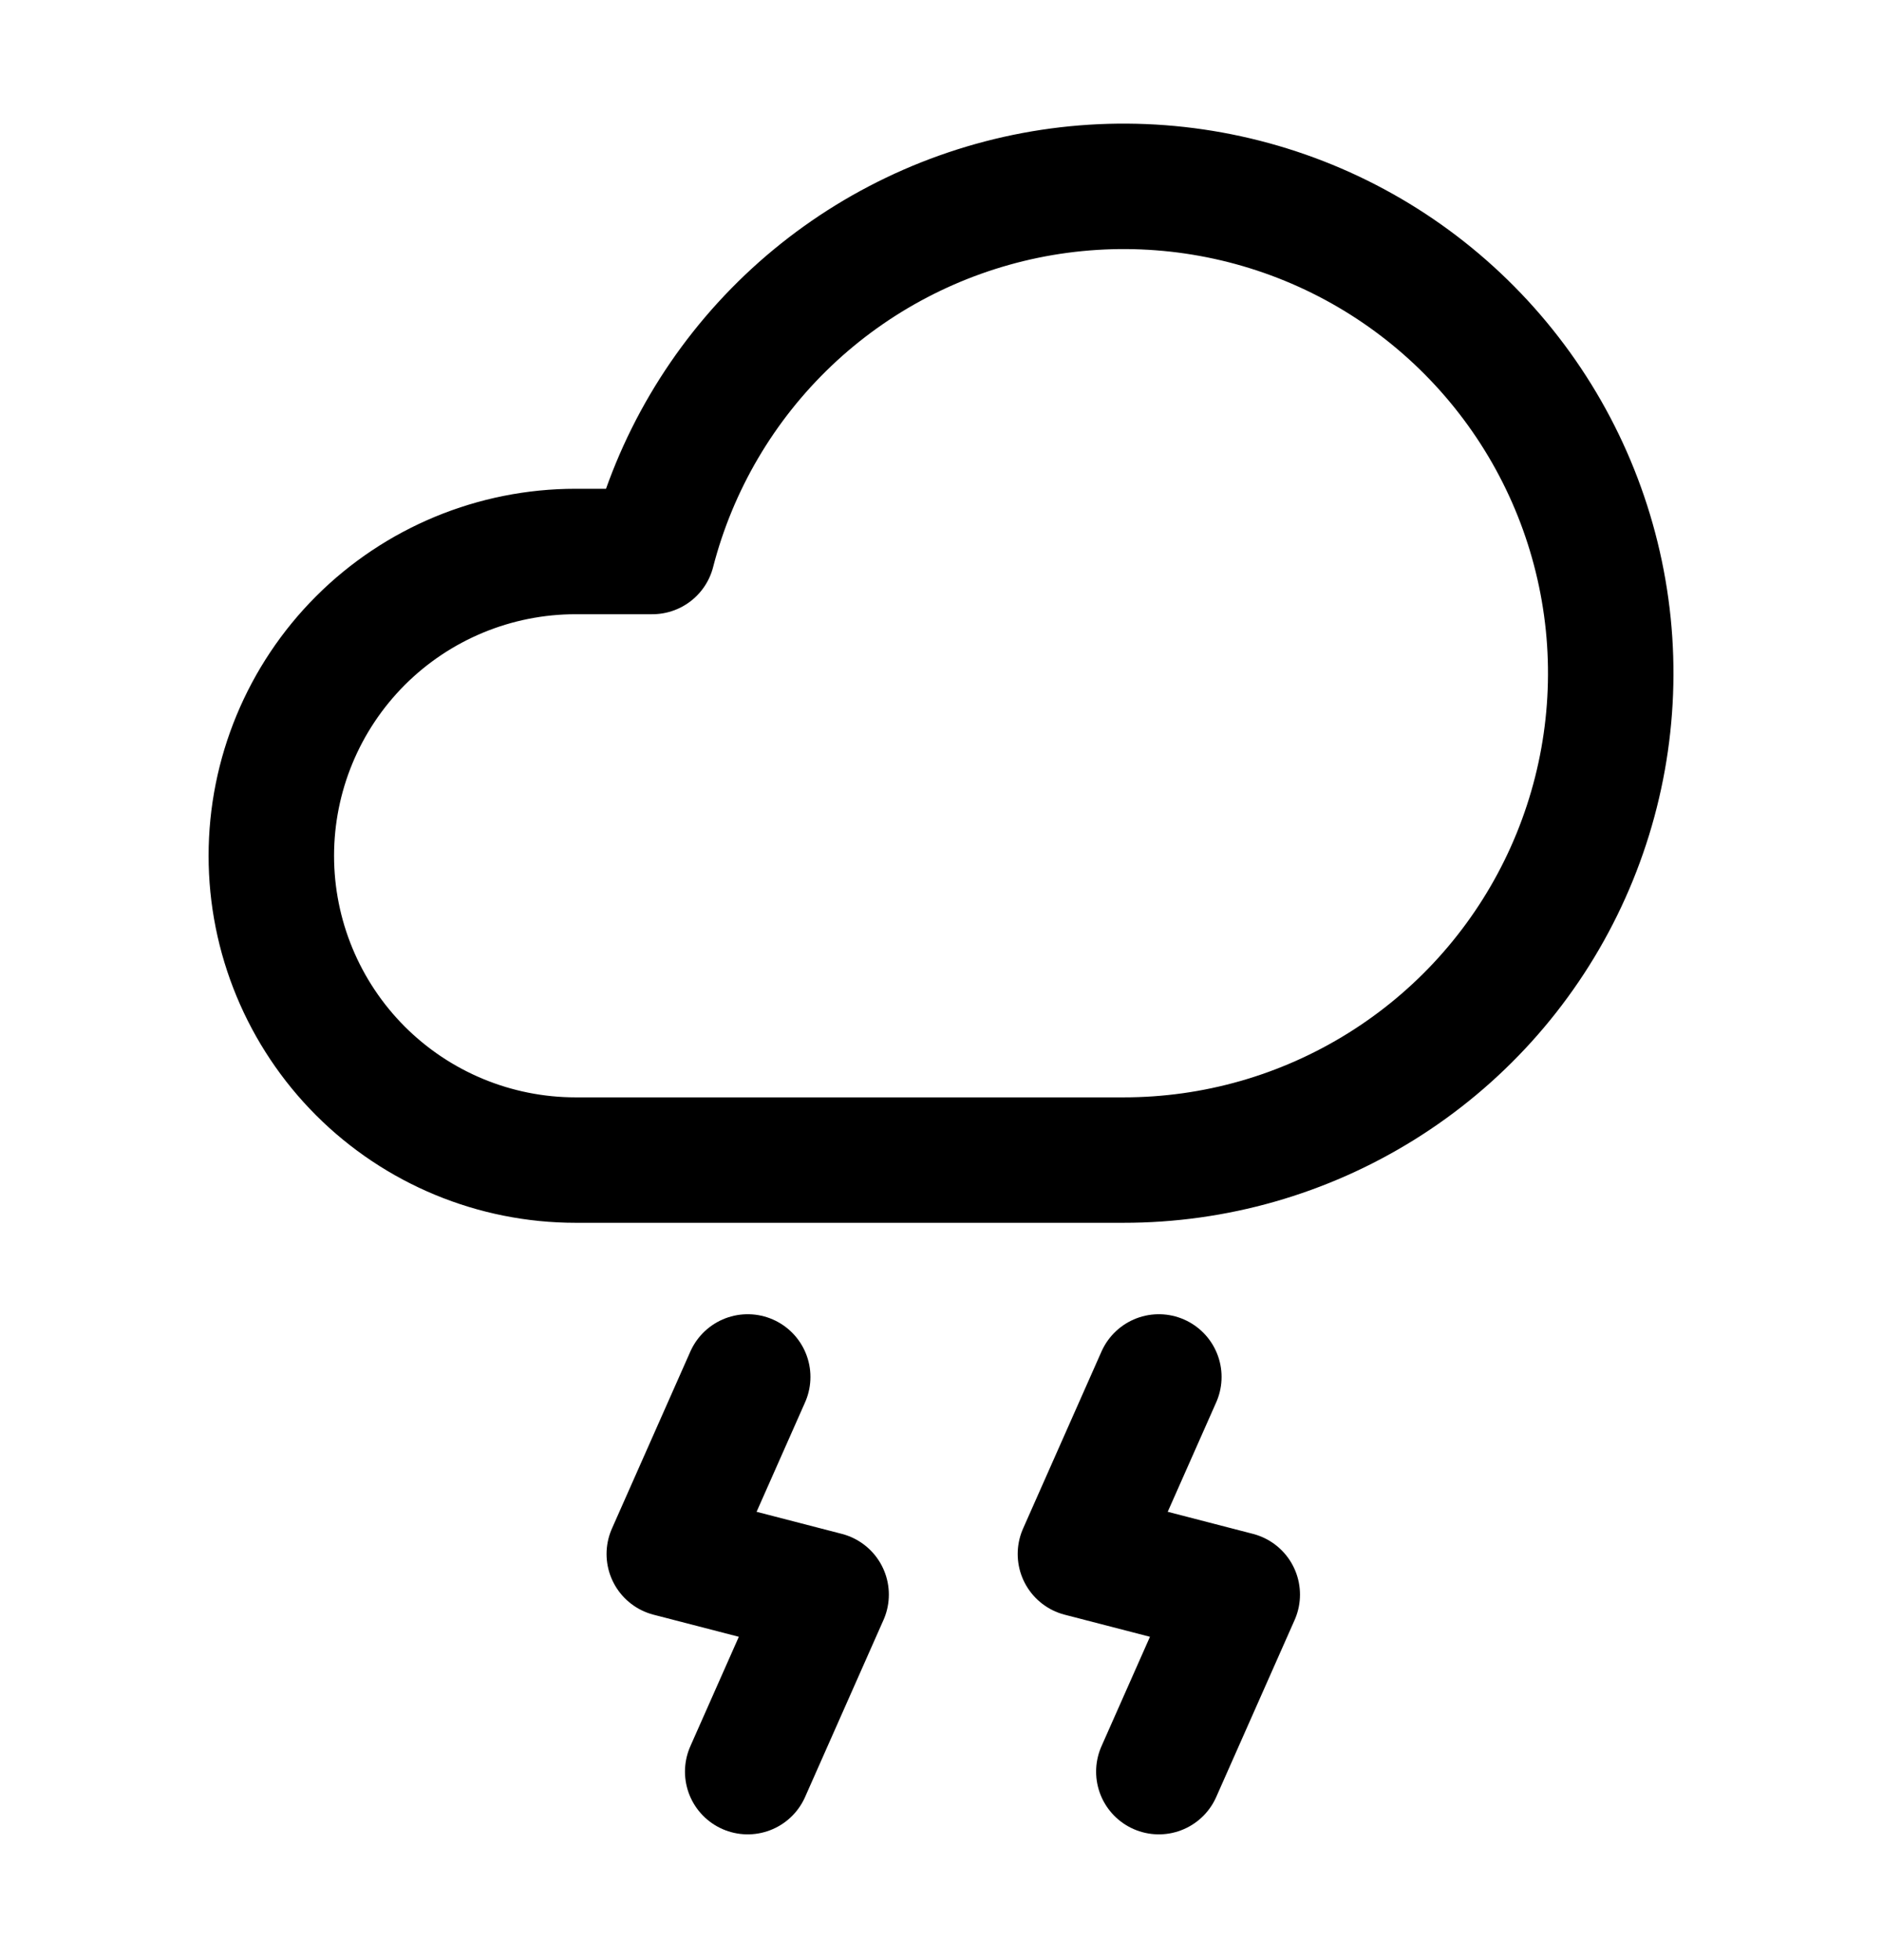 <svg width="24" height="25" viewBox="0 0 24 25" fill="none" xmlns="http://www.w3.org/2000/svg">
<path d="M9.535 17.562L8.535 19.82L10.535 20.338L9.535 22.596M14.778 17.562L13.778 19.82L15.778 20.338L14.778 22.596M7.341 7.034H8.319C8.609 5.909 9.209 4.889 10.05 4.088C10.892 3.287 11.941 2.739 13.079 2.504C14.217 2.27 15.397 2.36 16.487 2.763C17.576 3.166 18.53 3.867 19.241 4.786C19.952 5.704 20.391 6.804 20.509 7.96C20.626 9.115 20.417 10.28 19.905 11.323C19.393 12.366 18.599 13.244 17.612 13.858C16.626 14.472 15.488 14.797 14.326 14.796H7.341C6.311 14.796 5.324 14.387 4.596 13.659C3.869 12.931 3.46 11.944 3.46 10.915C3.46 9.886 3.869 8.899 4.596 8.171C5.324 7.443 6.311 7.034 7.341 7.034Z" stroke="black" stroke-width="1.6" stroke-linecap="round" stroke-linejoin="round"/>
</svg>
